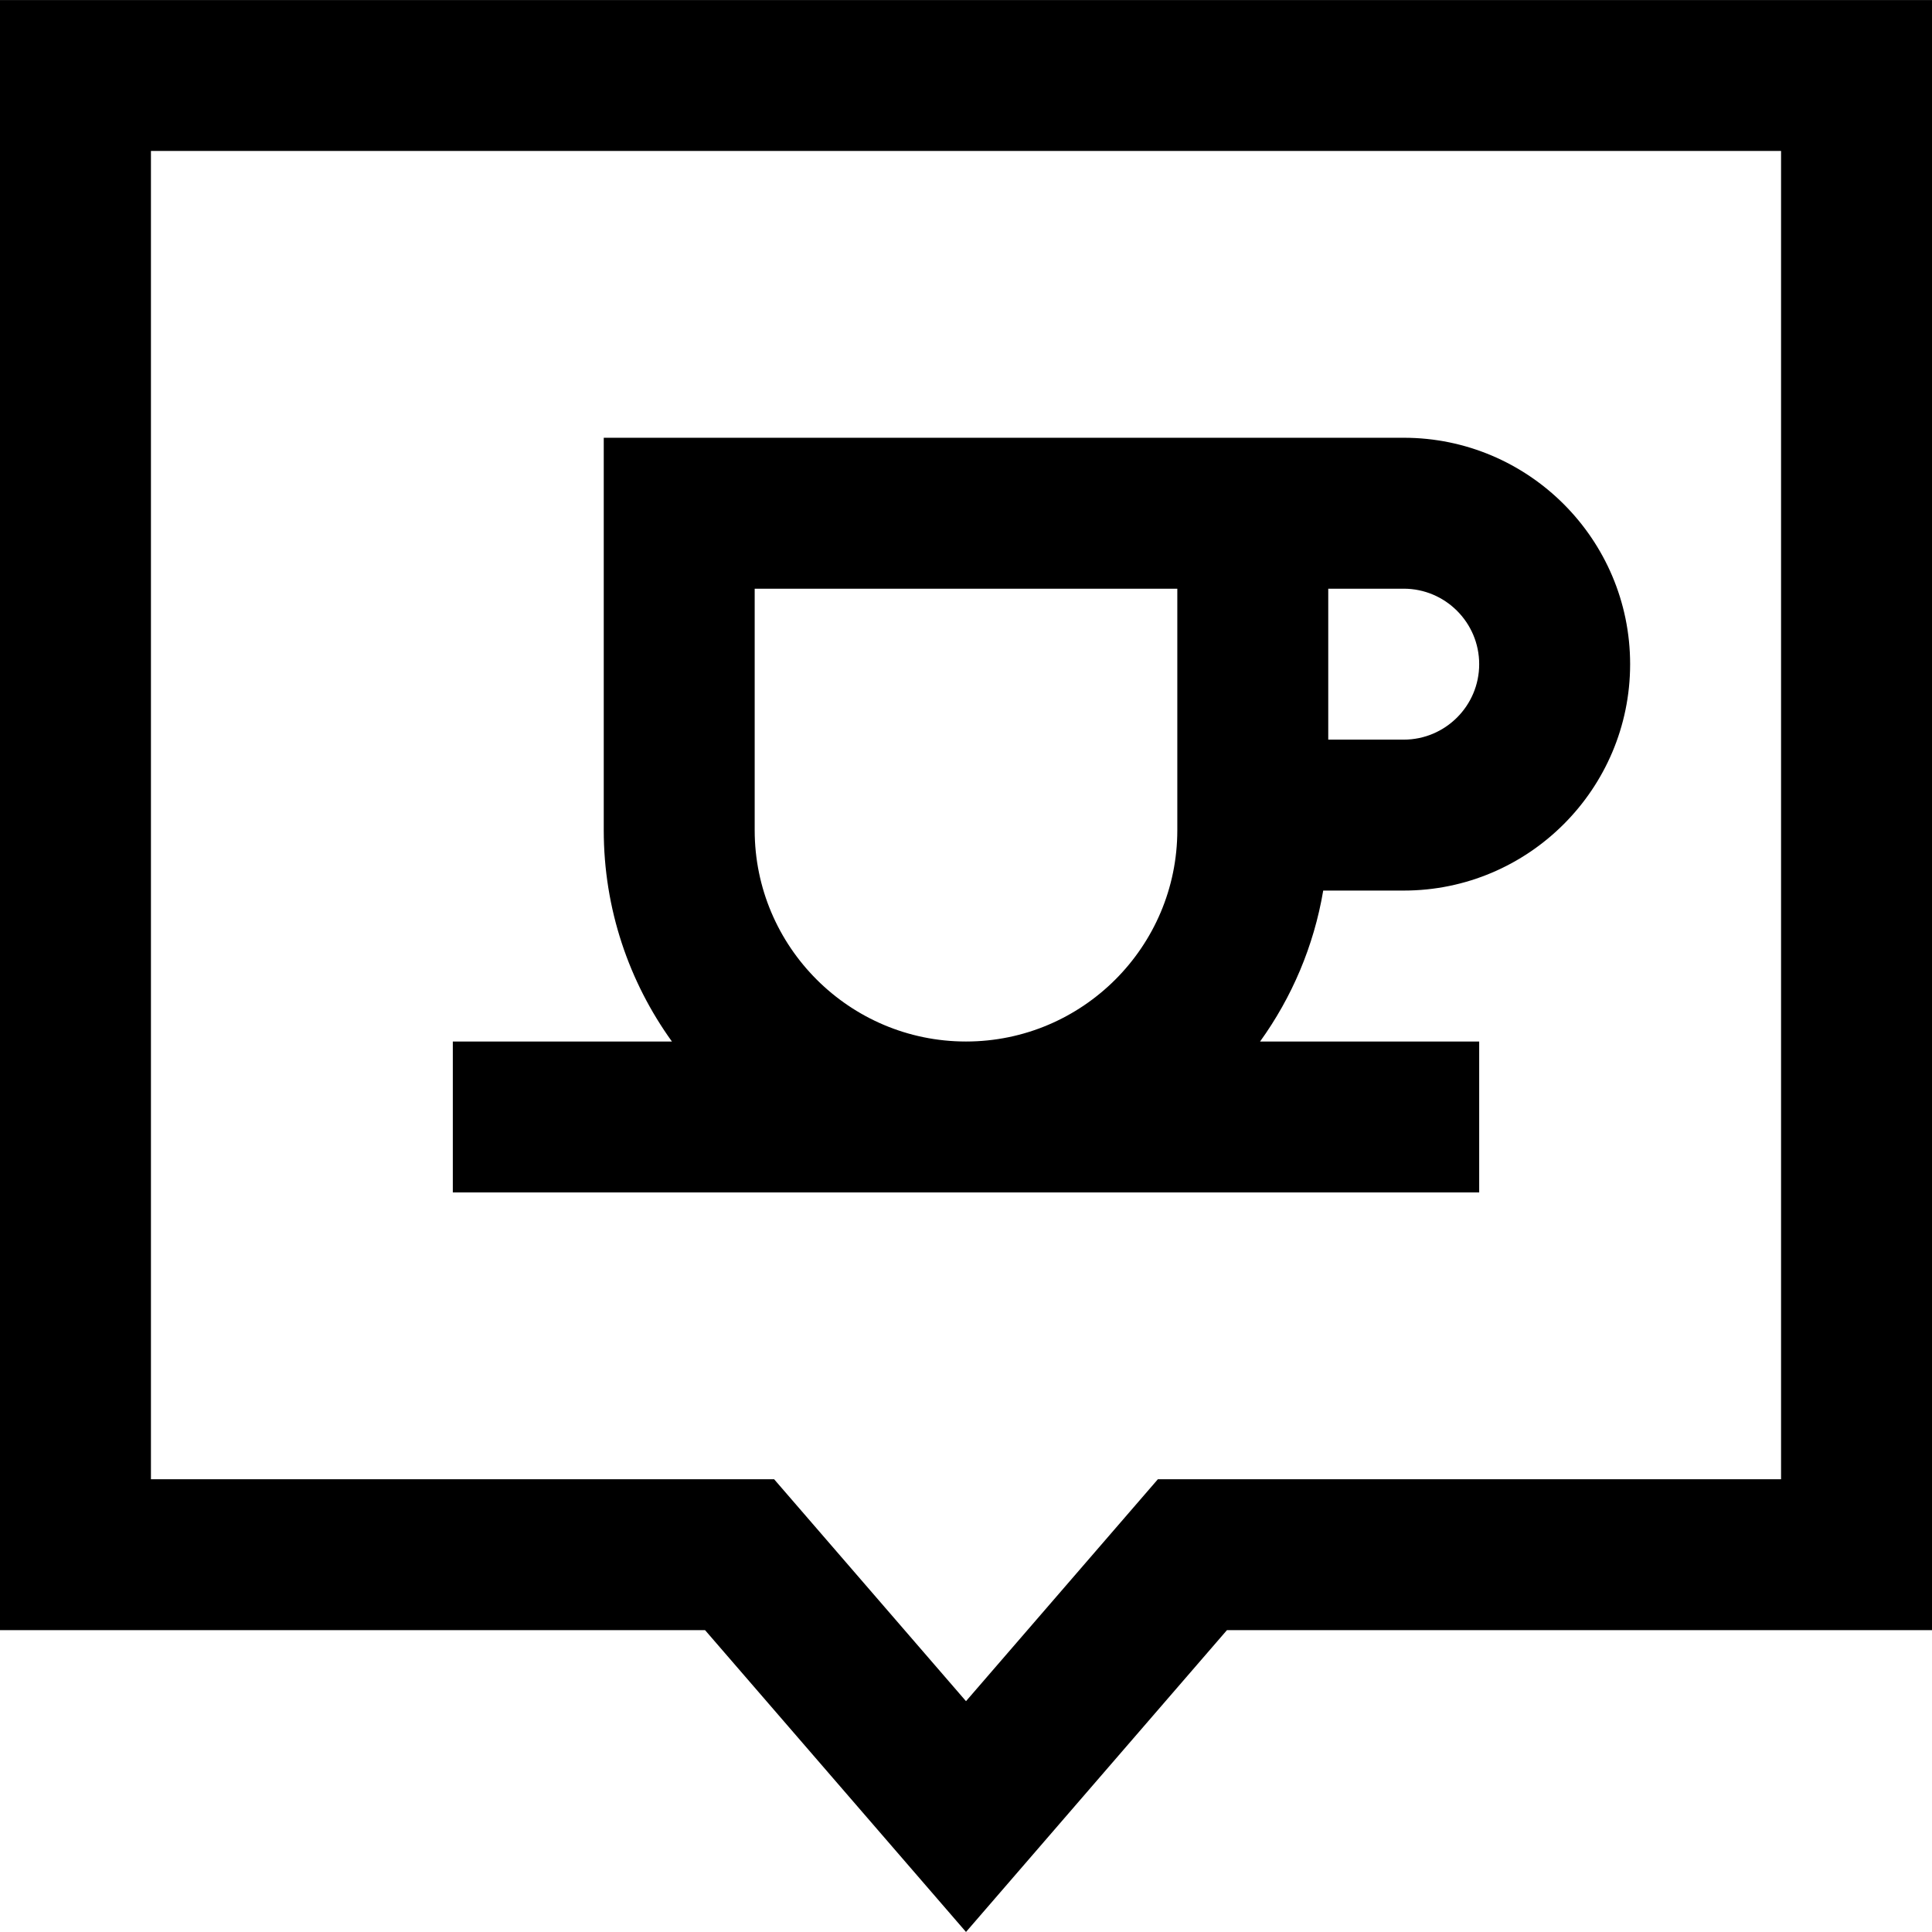 <svg id="Capa_1" enable-background="new 0 0 512 512" height="512" viewBox="0 0 512 512" width="512" xmlns="http://www.w3.org/2000/svg"><g><path d="m256 511.99-69.147-79.98h-186.853v-432h512v432h-186.853zm-216-119.98h165.147l50.853 58.82 50.853-58.82h165.147v-352h-432zm352-76h-272v-40h58.067c-11.365-15.772-18.067-35.119-18.067-56v-104h212c33.084 0 60 26.916 60 60s-26.916 60-60 60h-21.333c-2.482 14.735-8.335 28.345-16.734 40h58.067zm-192-160v64c0 30.879 25.122 56 56 56s56-25.121 56-56v-64zm152 40h20c11.028 0 20-8.972 20-20s-8.972-20-20-20h-20z"/></g></svg>